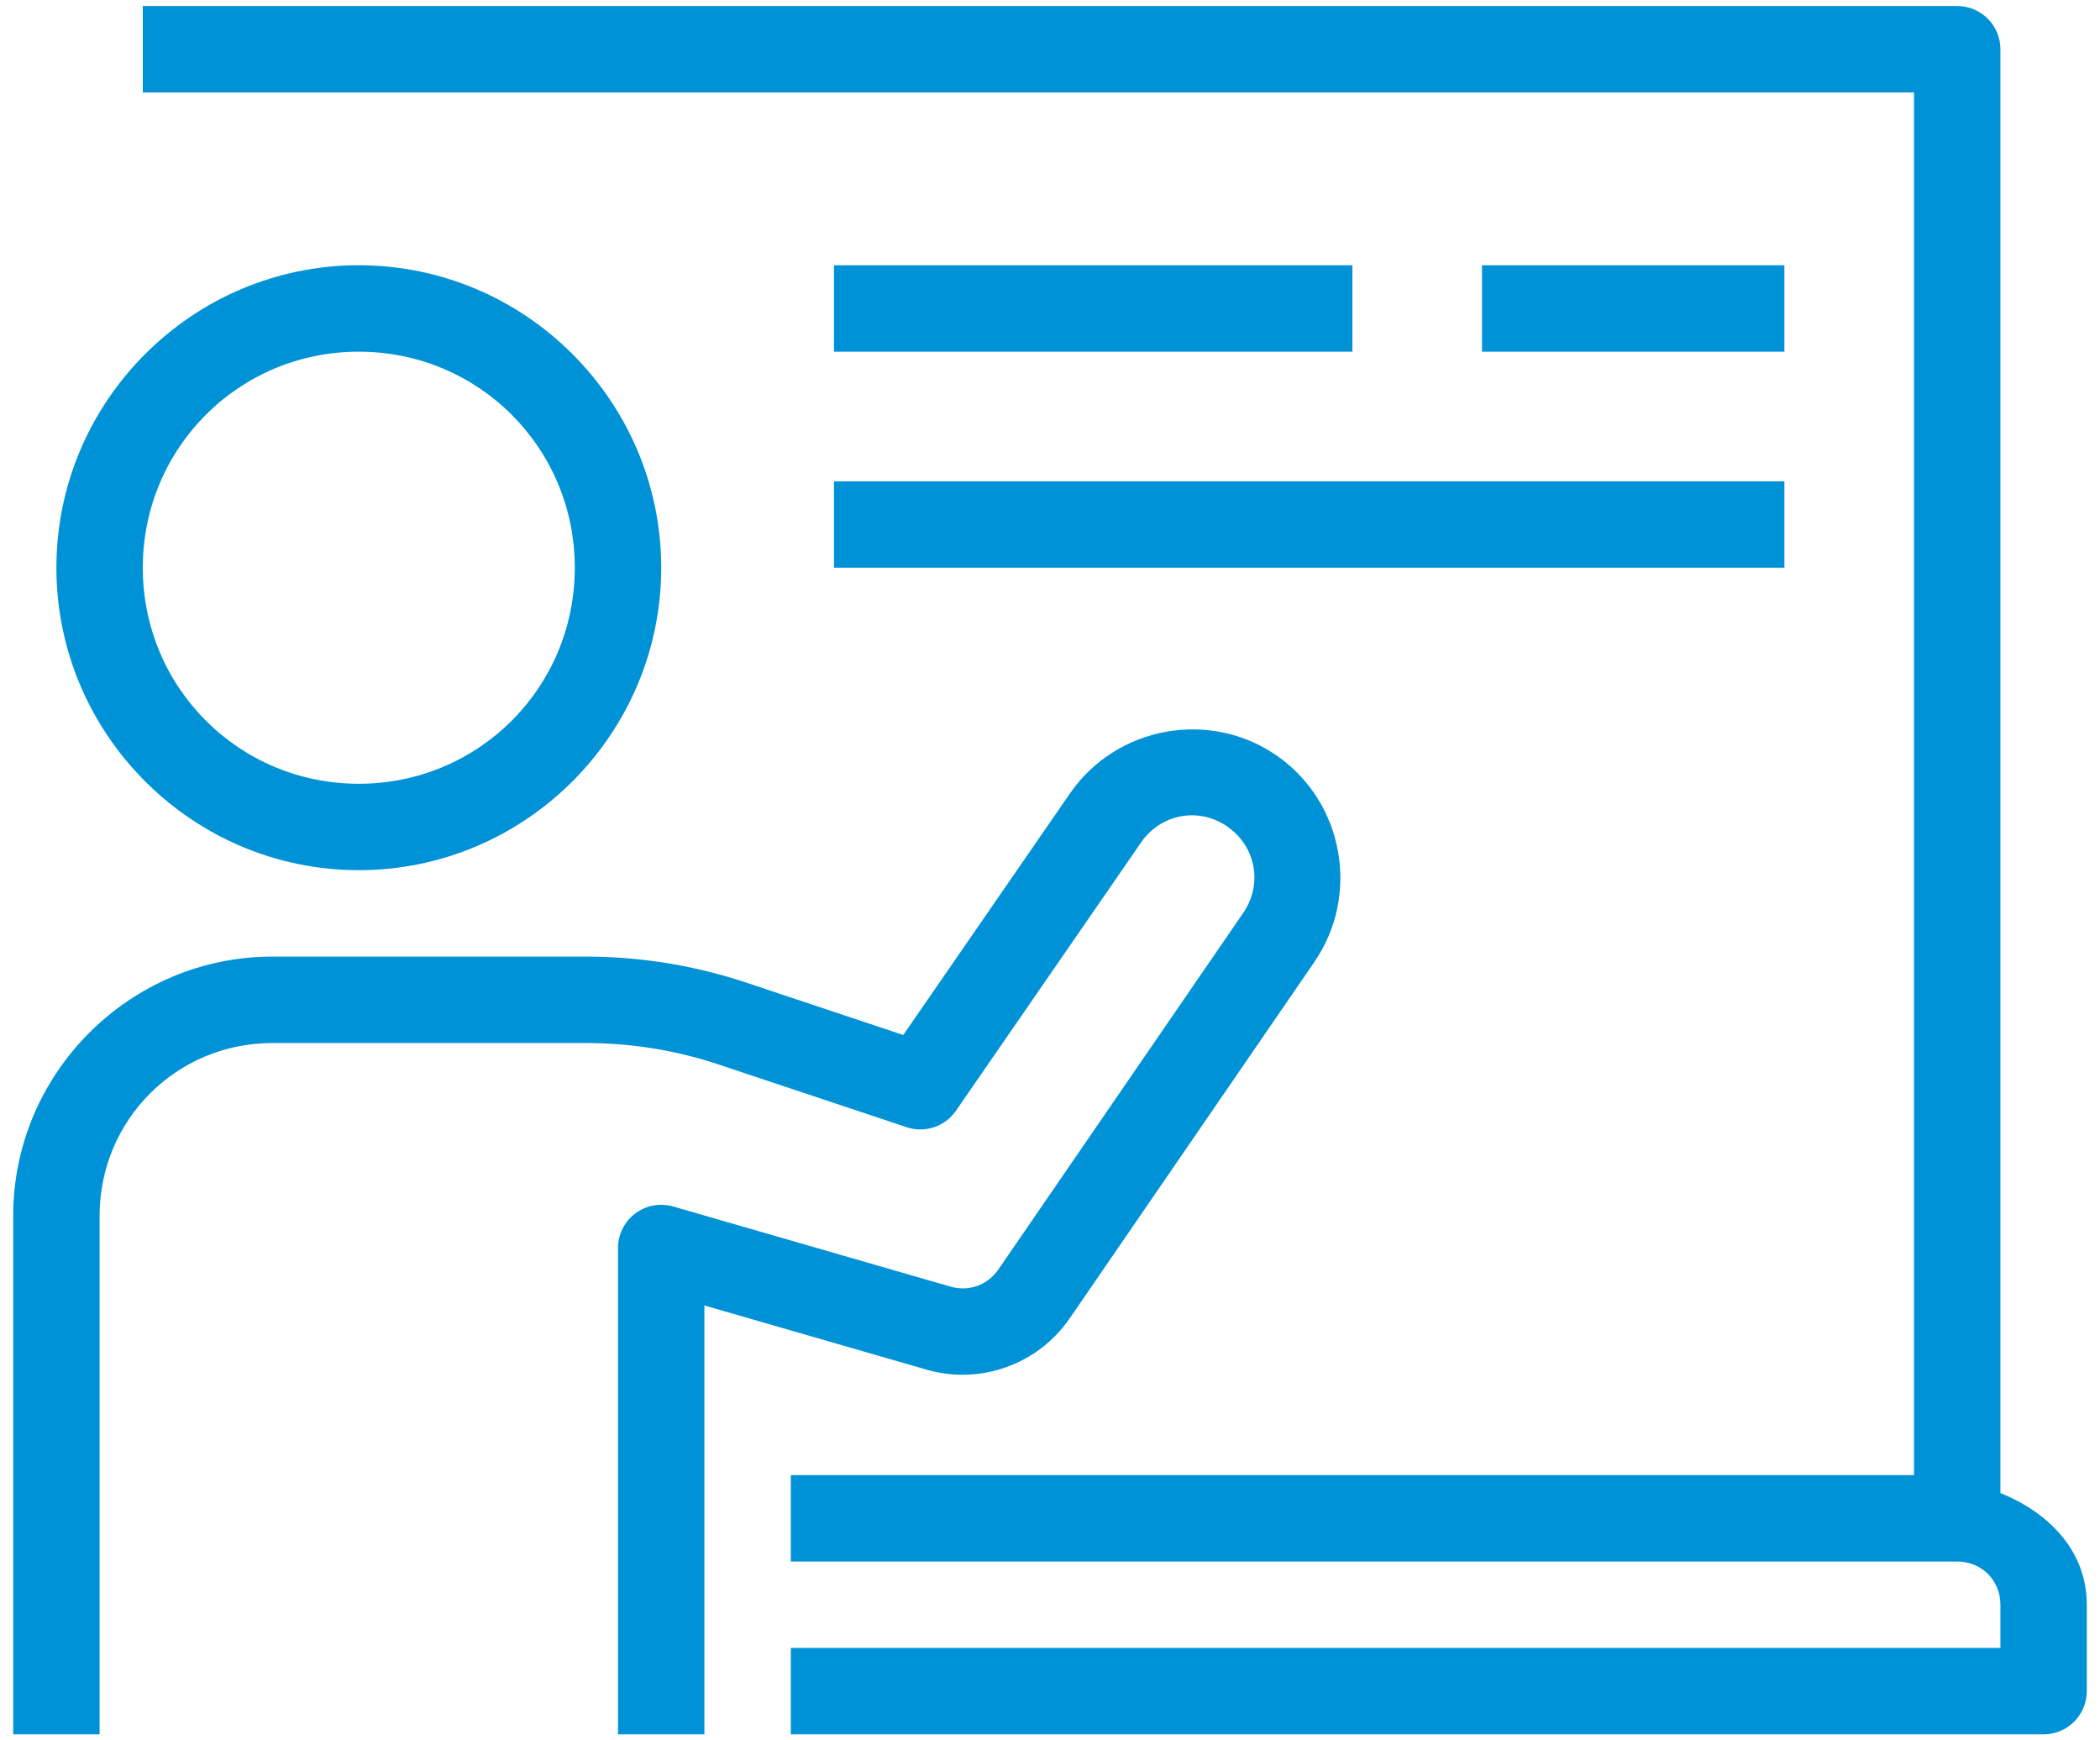 <svg width="70" height="58" viewBox="0 0 70 58" fill="none" xmlns="http://www.w3.org/2000/svg">
<path d="M4.76 0.2V3.08H63.8V49.16H26.36V52.04H65.24C66.054 52.04 66.68 52.666 66.68 53.48V54.92H26.36V57.8H68.12C68.502 57.8 68.868 57.648 69.138 57.378C69.408 57.108 69.56 56.742 69.56 56.36V53.48C69.56 51.671 68.274 50.398 66.68 49.759V1.64C66.68 1.258 66.528 0.892 66.258 0.622C65.988 0.352 65.622 0.2 65.24 0.2H4.76ZM11.96 8.84C6.41 8.84 1.88 13.37 1.88 18.92C1.88 24.47 6.41 29 11.96 29C17.51 29 22.04 24.47 22.04 18.92C22.04 13.37 17.51 8.84 11.96 8.84ZM27.8 8.84V11.72H29.24H43.64H45.08V8.84H43.64H29.24H27.8ZM49.4 8.84V11.72H50.84H58.04H59.48V8.84H58.04H50.84H49.4ZM11.96 11.72C15.954 11.72 19.16 14.927 19.16 18.92C19.16 22.914 15.954 26.12 11.96 26.12C7.966 26.12 4.76 22.914 4.76 18.92C4.76 14.927 7.966 11.72 11.96 11.72ZM27.8 16.04V18.92H29.24H58.04H59.48V16.04H58.04H29.24H27.8ZM39.84 24.309C39.519 24.303 39.199 24.329 38.884 24.385C37.623 24.607 36.445 25.312 35.666 26.441L30.109 34.493L24.881 32.749C23.154 32.173 21.345 31.88 19.526 31.88H9.08C4.326 31.88 0.44 35.766 0.44 40.52V57.8H3.32V40.52C3.32 37.323 5.883 34.76 9.08 34.76H19.526C21.036 34.76 22.537 35.002 23.969 35.48L30.224 37.567C30.52 37.666 30.84 37.665 31.136 37.566C31.431 37.467 31.687 37.275 31.864 37.019L38.037 28.075C38.703 27.11 39.983 26.884 40.937 27.563V27.566C41.869 28.228 42.091 29.477 41.443 30.421L33.276 42.312C32.921 42.826 32.29 43.053 31.69 42.88L22.439 40.208C22.225 40.146 21.999 40.135 21.779 40.175C21.56 40.216 21.353 40.307 21.174 40.441C20.996 40.575 20.851 40.749 20.752 40.949C20.652 41.148 20.6 41.368 20.6 41.592V57.8H23.48V43.507L30.891 45.647C32.674 46.162 34.599 45.472 35.65 43.943H35.652L43.817 32.052V32.049C45.336 29.836 44.795 26.772 42.608 25.217C41.77 24.621 40.803 24.325 39.84 24.309Z" fill="#0092D6"/>
</svg>
